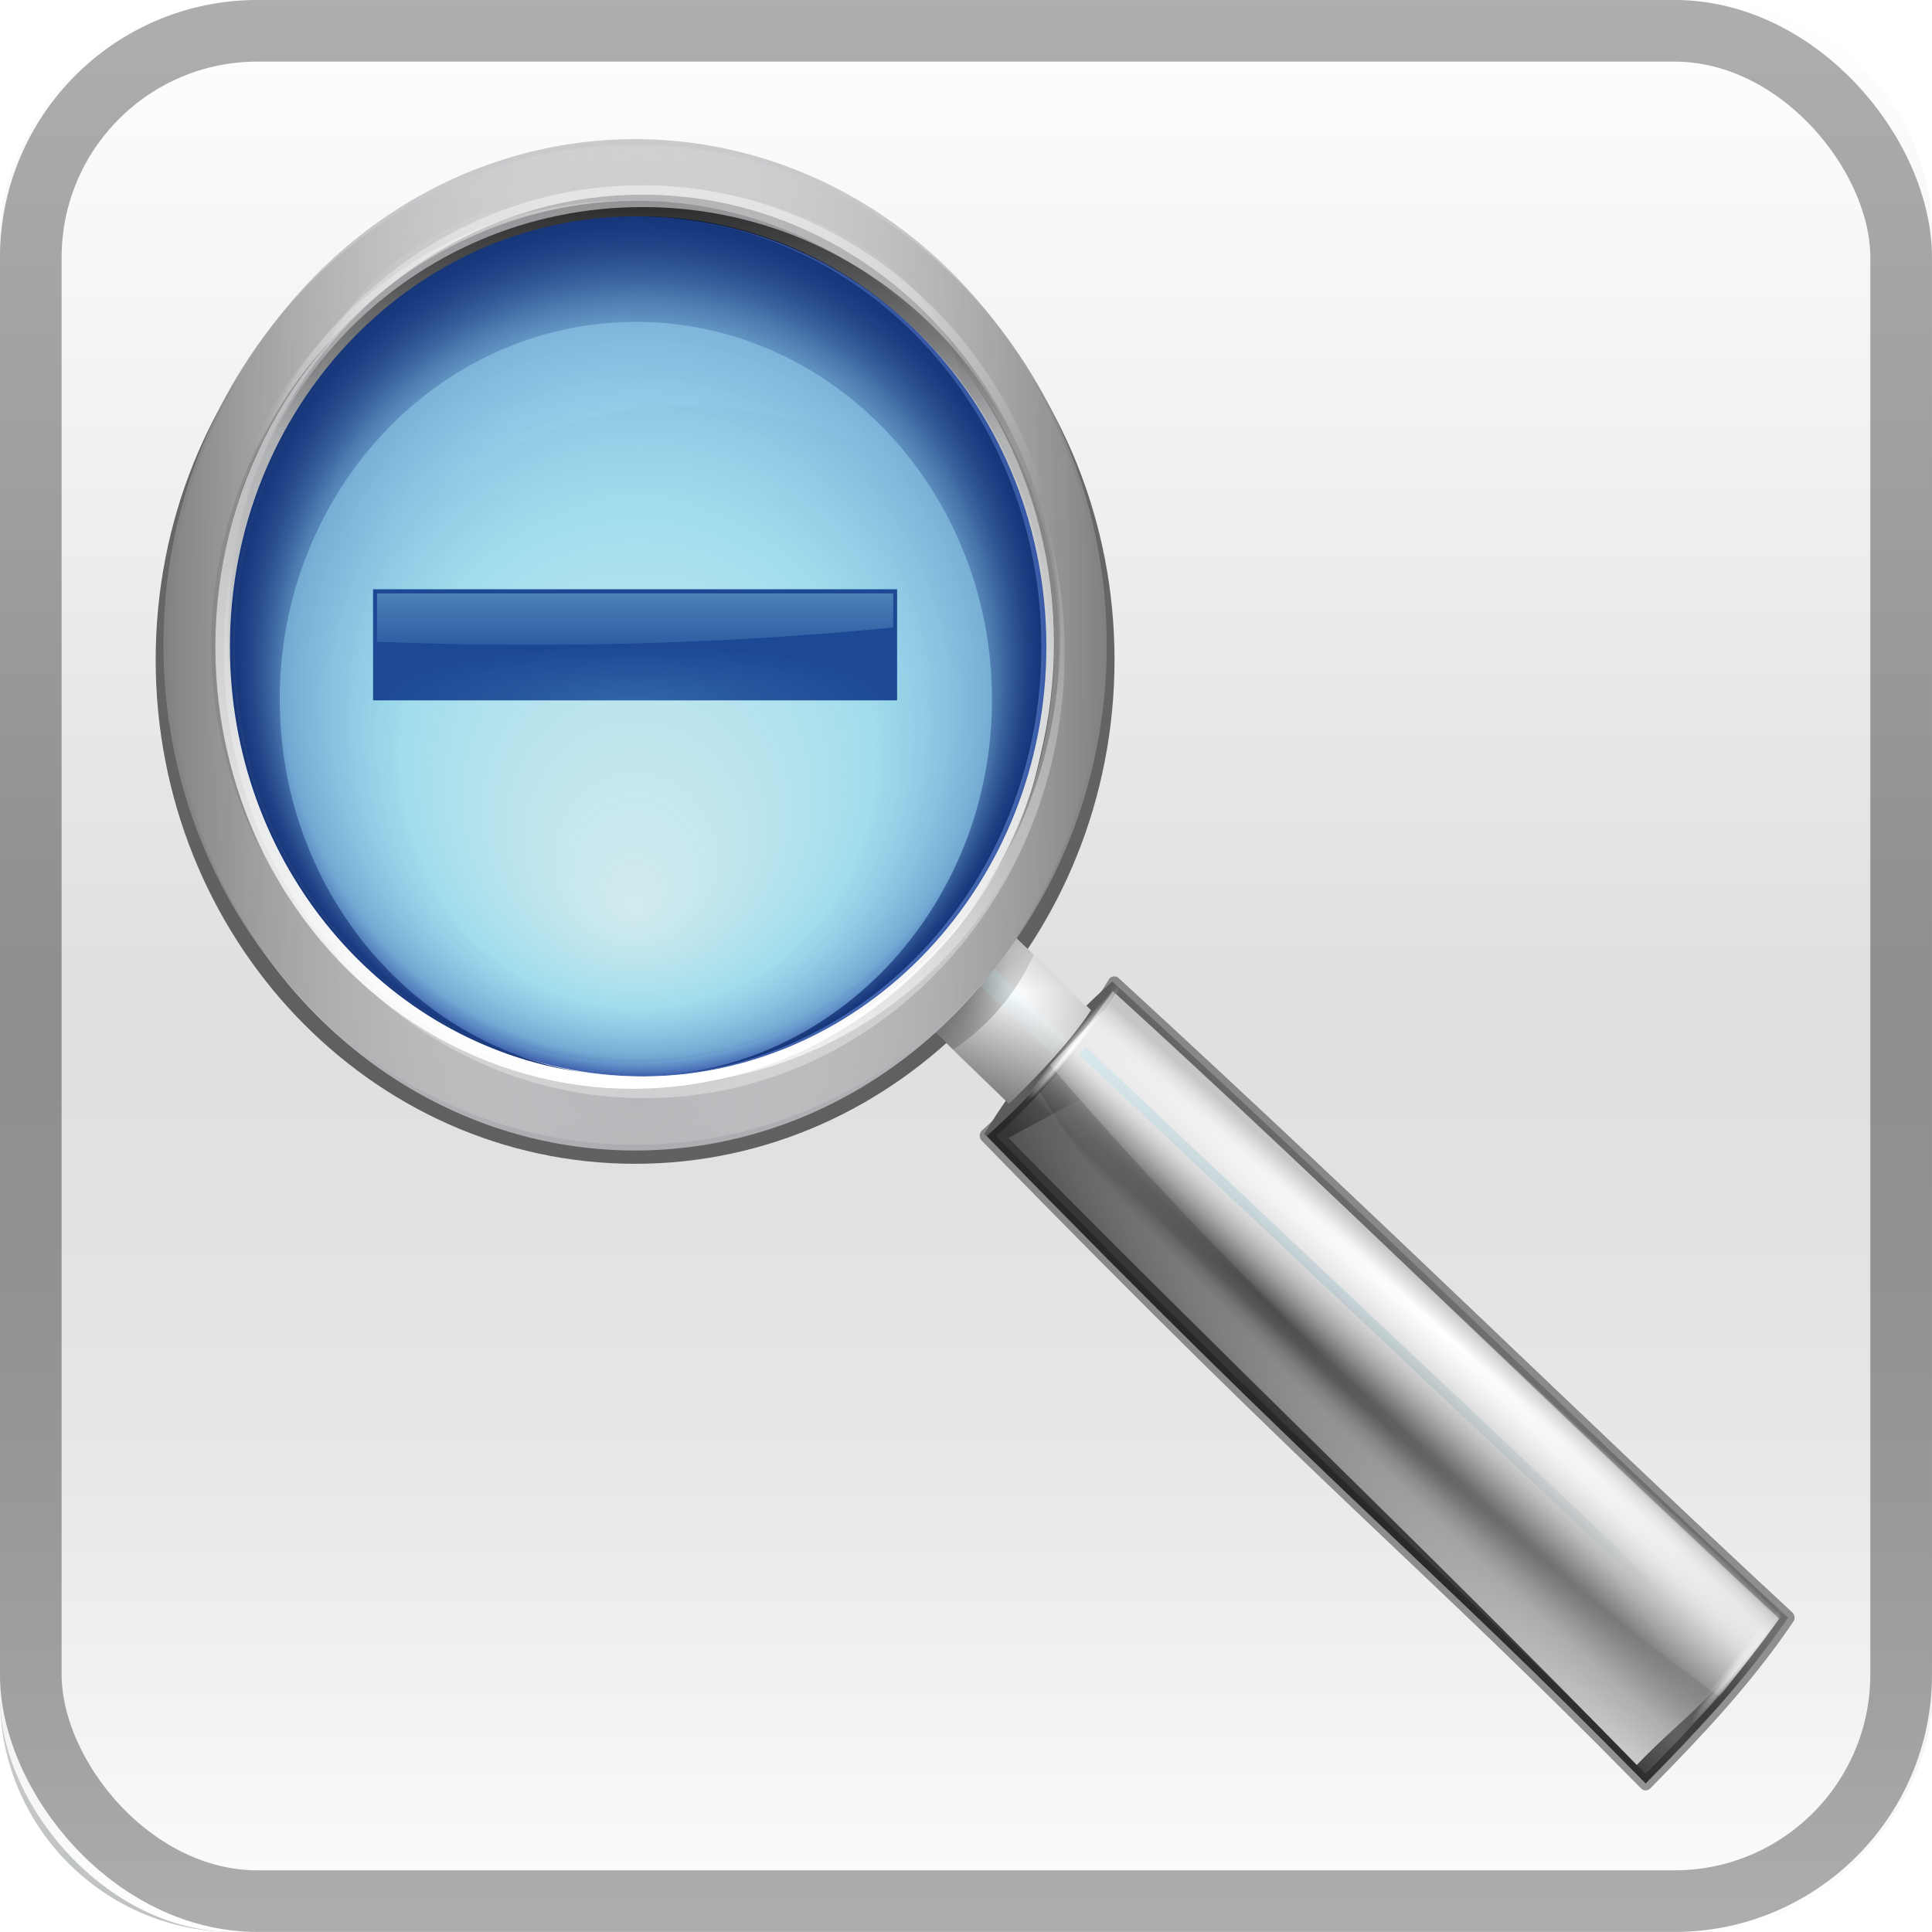 <?xml version="1.0" encoding="UTF-8" standalone="no"?>
<!-- Created with Inkscape (http://www.inkscape.org/) -->

<svg
   xmlns:dc="http://purl.org/dc/elements/1.1/"
   xmlns:cc="http://creativecommons.org/ns#"
   xmlns:rdf="http://www.w3.org/1999/02/22-rdf-syntax-ns#"
   xmlns:svg="http://www.w3.org/2000/svg"
   xmlns="http://www.w3.org/2000/svg"
   xmlns:xlink="http://www.w3.org/1999/xlink"
   xmlns:sodipodi="http://sodipodi.sourceforge.net/DTD/sodipodi-0.dtd"
   xmlns:inkscape="http://www.inkscape.org/namespaces/inkscape"
   width="9.031mm"
   height="9.031mm"
   viewBox="0 0 32 32"
   id="svg4468"
   version="1.1"
   inkscape:version="0.91 r13725"
   sodipodi:docname="zoomout.svg">
  <defs
     id="defs4470">
    <filter
       style="color-interpolation-filters:sRGB"
       inkscape:collect="always"
       id="filter3538">
      <feGaussianBlur
         inkscape:collect="always"
         stdDeviation="1.098"
         id="feGaussianBlur3540" />
    </filter>
    <linearGradient
       inkscape:collect="always"
       xlink:href="#linearGradient5111"
       id="linearGradient4572"
       gradientUnits="userSpaceOnUse"
       x1="34.842"
       y1="-7.142"
       x2="35.561"
       y2="11.416" />
    <linearGradient
       inkscape:collect="always"
       id="linearGradient5111">
      <stop
         style="stop-color:#ffffff;stop-opacity:1;"
         offset="0"
         id="stop5113" />
      <stop
         style="stop-color:#ffffff;stop-opacity:0;"
         offset="1"
         id="stop5115" />
    </linearGradient>
    <linearGradient
       inkscape:collect="always"
       xlink:href="#linearGradient3516"
       id="linearGradient4579"
       gradientUnits="userSpaceOnUse"
       x1="91.894"
       y1="98.323"
       x2="102.638"
       y2="87.578" />
    <linearGradient
       inkscape:collect="always"
       id="linearGradient3516">
      <stop
         style="stop-color:#363636;stop-opacity:1"
         offset="0"
         id="stop3518" />
      <stop
         style="stop-color:#b3b3b3;stop-opacity:1"
         offset="1"
         id="stop3520" />
    </linearGradient>
    <filter
       style="color-interpolation-filters:sRGB"
       inkscape:collect="always"
       id="filter3512">
      <feGaussianBlur
         inkscape:collect="always"
         stdDeviation="0.594"
         id="feGaussianBlur3514" />
    </filter>
    <radialGradient
       inkscape:collect="always"
       xlink:href="#linearGradient2856"
       id="radialGradient4581"
       gradientUnits="userSpaceOnUse"
       gradientTransform="matrix(0.436,-0.566,5.671,5.234,-328.64,-296.497)"
       cx="3.953"
       cy="74.833"
       fx="0.906"
       fy="73.296"
       r="6.932" />
    <linearGradient
       id="linearGradient2856">
      <stop
         id="stop2858"
         offset="0"
         style="stop-color:black;stop-opacity:1;" />
      <stop
         style="stop-color:black;stop-opacity:0.238;"
         offset="0.664"
         id="stop2864" />
      <stop
         id="stop2860"
         offset="1"
         style="stop-color:black;stop-opacity:0;" />
    </linearGradient>
    <radialGradient
       inkscape:collect="always"
       xlink:href="#linearGradient5111"
       id="radialGradient4583"
       gradientUnits="userSpaceOnUse"
       gradientTransform="matrix(0.627,-0.704,7.606,6.892,-429.356,-328.151)"
       cx="49.157"
       cy="62.381"
       fx="45.9"
       fy="62.298"
       r="8.333" />
    <radialGradient
       inkscape:collect="always"
       xlink:href="#linearGradient5111"
       id="radialGradient4585"
       gradientUnits="userSpaceOnUse"
       gradientTransform="matrix(0.627,-0.704,7.606,6.892,-430.194,-328.43)"
       cx="39.036"
       cy="69.153"
       fx="36.286"
       fy="69.153"
       r="8.333" />
    <radialGradient
       inkscape:collect="always"
       xlink:href="#linearGradient5111"
       id="radialGradient4587"
       gradientUnits="userSpaceOnUse"
       gradientTransform="matrix(1,0,0,0.351,0,33.628)"
       cx="53.823"
       cy="51.796"
       fx="53.363"
       fy="53.704"
       r="5.284" />
    <radialGradient
       inkscape:collect="always"
       xlink:href="#linearGradient5111"
       id="radialGradient4589"
       gradientUnits="userSpaceOnUse"
       gradientTransform="matrix(1,0,0,0.351,0,33.628)"
       cx="53.823"
       cy="51.796"
       fx="53.363"
       fy="53.704"
       r="5.284" />
    <linearGradient
       inkscape:collect="always"
       xlink:href="#linearGradient3225"
       id="linearGradient4591"
       gradientUnits="userSpaceOnUse"
       gradientTransform="matrix(-0.358,0.402,0.397,0.36,71.202,46.709)"
       spreadMethod="reflect"
       x1="28.072"
       y1="20.205"
       x2="40.199"
       y2="20.205" />
    <linearGradient
       id="linearGradient3225">
      <stop
         style="stop-color:#ffffff;stop-opacity:1;"
         offset="0"
         id="stop3227" />
      <stop
         style="stop-color:#aeaeae;stop-opacity:1;"
         offset="1"
         id="stop3229" />
    </linearGradient>
    <linearGradient
       inkscape:collect="always"
       xlink:href="#linearGradient4171"
       id="linearGradient4593"
       gradientUnits="userSpaceOnUse"
       gradientTransform="matrix(1.005,0.037,-0.037,1.006,4.011,1.548)"
       x1="67.515"
       y1="86.706"
       x2="63.402"
       y2="61.357" />
    <linearGradient
       inkscape:collect="always"
       id="linearGradient4171">
      <stop
         style="stop-color:#000000;stop-opacity:1;"
         offset="0"
         id="stop4173" />
      <stop
         style="stop-color:#000000;stop-opacity:0;"
         offset="1"
         id="stop4175" />
    </linearGradient>
    <radialGradient
       inkscape:collect="always"
       xlink:href="#linearGradient5111"
       id="radialGradient4595"
       gradientUnits="userSpaceOnUse"
       gradientTransform="matrix(-0.892,1.039,-21.233,-18.231,1564.274,1389.022)"
       cx="-22.188"
       cy="69.922"
       fx="-24.226"
       fy="69.914"
       r="3.312" />
    <radialGradient
       inkscape:collect="always"
       xlink:href="#linearGradient2856"
       id="radialGradient4597"
       gradientUnits="userSpaceOnUse"
       gradientTransform="matrix(1,0,0,0.925,6,10.259)"
       cx="56.257"
       cy="56.999"
       fx="56.257"
       fy="56.999"
       r="9.726" />
    <linearGradient
       inkscape:collect="always"
       xlink:href="#linearGradient3604"
       id="linearGradient4599"
       gradientUnits="userSpaceOnUse"
       gradientTransform="translate(-120.199,33.338)"
       x1="113.918"
       y1="47.036"
       x2="108.607"
       y2="69.378" />
    <linearGradient
       id="linearGradient3604">
      <stop
         id="stop3606"
         offset="0"
         style="stop-color:#56e4fd;stop-opacity:0.687;" />
      <stop
         id="stop3608"
         offset="1"
         style="stop-color:#ffffff;stop-opacity:0.709;" />
    </linearGradient>
    <linearGradient
       inkscape:collect="always"
       xlink:href="#linearGradient3945"
       id="linearGradient4601"
       gradientUnits="userSpaceOnUse"
       x1="28.549"
       y1="-10.101"
       x2="28.549"
       y2="-0.854" />
    <linearGradient
       id="linearGradient3945">
      <stop
         id="stop3949"
         offset="0"
         style="stop-color:#c9cacc;stop-opacity:1;" />
      <stop
         style="stop-color:#acaeb1;stop-opacity:1;"
         offset="1"
         id="stop3951" />
    </linearGradient>
    <radialGradient
       inkscape:collect="always"
       xlink:href="#linearGradient4840"
       id="radialGradient4603"
       gradientUnits="userSpaceOnUse"
       gradientTransform="matrix(-5.379,-1.09753e-6,-5.982266e-6,29.321,193.58,200.601)"
       cx="28.549"
       cy="-5.477"
       fx="28.549"
       fy="-5.477"
       r="6.692" />
    <linearGradient
       id="linearGradient4840">
      <stop
         style="stop-color:white;stop-opacity:0;"
         offset="0"
         id="stop4842" />
      <stop
         id="stop4844"
         offset="1"
         style="stop-color:#818181;stop-opacity:1;" />
    </linearGradient>
    <radialGradient
       inkscape:collect="always"
       xlink:href="#linearGradient5111"
       id="radialGradient4605"
       gradientUnits="userSpaceOnUse"
       gradientTransform="matrix(1,0,0,0.763,0,7.686)"
       cx="39.409"
       cy="9.579"
       fx="33.484"
       fy="10.615"
       r="31.966" />
    <filter
       style="color-interpolation-filters:sRGB"
       inkscape:collect="always"
       id="filter3492">
      <feGaussianBlur
         inkscape:collect="always"
         stdDeviation="1.972"
         id="feGaussianBlur3494" />
    </filter>
    <linearGradient
       inkscape:collect="always"
       xlink:href="#linearGradient3350"
       id="linearGradient4607"
       gradientUnits="userSpaceOnUse"
       x1="13.645"
       y1="38.368"
       x2="71.473"
       y2="38.368" />
    <linearGradient
       id="linearGradient3350">
      <stop
         id="stop3352"
         offset="0"
         style="stop-color:#a3a5a8;stop-opacity:1;" />
      <stop
         id="stop3354"
         offset="1"
         style="stop-color:white;stop-opacity:1;" />
    </linearGradient>
    <radialGradient
       inkscape:collect="always"
       xlink:href="#linearGradient5111"
       id="radialGradient4609"
       gradientUnits="userSpaceOnUse"
       gradientTransform="matrix(1.925,8.8832287e-7,-2.1962546e-7,0.989,-427.108,-0.552)"
       cx="461.984"
       cy="-50.078"
       fx="461.545"
       fy="-62.784"
       r="21.346" />
    <filter
       style="color-interpolation-filters:sRGB"
       id="filter3746"
       inkscape:collect="always">
      <feGaussianBlur
         id="feGaussianBlur3748"
         stdDeviation="0.239"
         inkscape:collect="always" />
    </filter>
    <radialGradient
       inkscape:collect="always"
       xlink:href="#linearGradient3497"
       id="radialGradient4611"
       gradientUnits="userSpaceOnUse"
       gradientTransform="matrix(0.809,0,0,0.809,-489.011,56.581)"
       cx="654.536"
       cy="-20.356"
       fx="653.773"
       fy="3.277"
       r="38.29" />
    <linearGradient
       id="linearGradient3497">
      <stop
         id="stop3499"
         offset="0"
         style="stop-color:#a2f3ff;stop-opacity:0.309;" />
      <stop
         style="stop-color:#51d2f4;stop-opacity:0.465;"
         offset="0.58"
         id="stop3509" />
      <stop
         id="stop4484"
         offset="0.882"
         style="stop-color:#388bc9;stop-opacity:0.663;" />
      <stop
         id="stop3501"
         offset="1"
         style="stop-color:#1f449e;stop-opacity:0.862;" />
    </linearGradient>
    <linearGradient
       inkscape:collect="always"
       xlink:href="#linearGradient4171"
       id="linearGradient4613"
       gradientUnits="userSpaceOnUse"
       x1="529.517"
       y1="-49.408"
       x2="529.131"
       y2="-2.032" />
    <filter
       style="color-interpolation-filters:sRGB"
       id="filter3475"
       inkscape:collect="always">
      <feGaussianBlur
         id="feGaussianBlur3477"
         stdDeviation="0.315"
         inkscape:collect="always" />
    </filter>
    <linearGradient
       inkscape:collect="always"
       xlink:href="#linearGradient5111"
       id="linearGradient4615"
       gradientUnits="userSpaceOnUse"
       x1="425.907"
       y1="7.406"
       x2="426.27"
       y2="-21.585" />
    <filter
       style="color-interpolation-filters:sRGB"
       id="filter3448"
       inkscape:collect="always">
      <feGaussianBlur
         id="feGaussianBlur3450"
         stdDeviation="0.297"
         inkscape:collect="always" />
    </filter>
    <linearGradient
       inkscape:collect="always"
       xlink:href="#linearGradient5111"
       id="linearGradient4617"
       gradientUnits="userSpaceOnUse"
       x1="425.2"
       y1="35.691"
       x2="424.856"
       y2="12.002" />
    <linearGradient
       inkscape:collect="always"
       xlink:href="#linearGradient4171"
       id="linearGradient4619"
       gradientUnits="userSpaceOnUse"
       x1="529.517"
       y1="-49.408"
       x2="529.631"
       y2="-22.282" />
    <linearGradient
       inkscape:collect="always"
       xlink:href="#linearGradient5111"
       id="linearGradient4621"
       gradientUnits="userSpaceOnUse"
       gradientTransform="matrix(0.829,0,0,0.829,-334.848,56.214)"
       x1="455.339"
       y1="-91.462"
       x2="452.661"
       y2="-34.052" />
    <radialGradient
       inkscape:collect="always"
       xlink:href="#linearGradient3524"
       id="radialGradient4623"
       gradientUnits="userSpaceOnUse"
       gradientTransform="matrix(1,0,0,1,0,-0.002)"
       cx="549.109"
       cy="-5.5"
       fx="549.109"
       fy="15.369"
       r="34.641" />
    <linearGradient
       id="linearGradient3524">
      <stop
         id="stop3526"
         offset="0"
         style="stop-color:#16367a;stop-opacity:0;" />
      <stop
         style="stop-color:#16367a;stop-opacity:0;"
         offset="0.795"
         id="stop3532" />
      <stop
         id="stop3528"
         offset="1"
         style="stop-color:#16367a;stop-opacity:1;" />
    </linearGradient>
    <clipPath
       id="clipPath3598"
       clipPathUnits="userSpaceOnUse">
      <path
         inkscape:connector-curvature="0"
         style="fill:#aac0ef;fill-opacity:1;stroke:none"
         d="m 549.138,-40.479 c -19.32,0 -35.01,15.69 -35.01,35.01 0,19.32 15.69,34.979 35.01,34.979 19.32,0 34.979,-15.659 34.979,-34.979 0,-19.32 -15.659,-35.01 -34.979,-35.01 z"
         id="path3600"
         sodipodi:nodetypes="csssc" />
    </clipPath>
    <filter
       style="color-interpolation-filters:sRGB"
       id="filter3594"
       inkscape:collect="always">
      <feGaussianBlur
         id="feGaussianBlur3596"
         stdDeviation="0.666"
         inkscape:collect="always" />
    </filter>
    <linearGradient
       inkscape:collect="always"
       xlink:href="#linearGradient4496"
       id="linearGradient4625"
       gradientUnits="userSpaceOnUse"
       gradientTransform="translate(-118.576,42.734)"
       x1="113.425"
       y1="55.402"
       x2="114.417"
       y2="118.73" />
    <linearGradient
       id="linearGradient4496">
      <stop
         style="stop-color:#caecf3;stop-opacity:0.984;"
         offset="0"
         id="stop4498" />
      <stop
         style="stop-color:#0e5268;stop-opacity:0;"
         offset="1"
         id="stop4500" />
    </linearGradient>
    <filter
       style="color-interpolation-filters:sRGB"
       inkscape:collect="always"
       id="filter3774">
      <feGaussianBlur
         inkscape:collect="always"
         stdDeviation="0.29"
         id="feGaussianBlur3776" />
    </filter>
    <linearGradient
       inkscape:collect="always"
       xlink:href="#linearGradient3732"
       id="linearGradient4627"
       gradientUnits="userSpaceOnUse"
       x1="32"
       y1="24"
       x2="32"
       y2="42.35" />
    <linearGradient
       inkscape:collect="always"
       id="linearGradient3732">
      <stop
         style="stop-color:#a8f1ff;stop-opacity:1;"
         offset="0"
         id="stop3734" />
      <stop
         style="stop-color:#a8f1ff;stop-opacity:0;"
         offset="1"
         id="stop3736" />
    </linearGradient>
    <radialGradient
       inkscape:collect="always"
       xlink:href="#linearGradient3742"
       id="radialGradient4629"
       gradientUnits="userSpaceOnUse"
       gradientTransform="matrix(1,0,0,0.2,0,32)"
       cx="40"
       cy="60"
       fx="40"
       fy="60"
       r="20" />
    <linearGradient
       inkscape:collect="always"
       id="linearGradient3742">
      <stop
         style="stop-color:#82e6fb;stop-opacity:1;"
         offset="0"
         id="stop3744" />
      <stop
         style="stop-color:#82e6fb;stop-opacity:0;"
         offset="1"
         id="stop3746" />
    </linearGradient>
    <filter
       style="color-interpolation-filters:sRGB"
       inkscape:collect="always"
       id="filter3790"
       x="-0.021"
       width="1.043"
       y="-0.106"
       height="1.213">
      <feGaussianBlur
         inkscape:collect="always"
         stdDeviation="0.355"
         id="feGaussianBlur3792" />
    </filter>
    <linearGradient
       inkscape:collect="always"
       xlink:href="#linearGradient3349-4-1-6-6"
       id="linearGradient3125"
       gradientUnits="userSpaceOnUse"
       gradientTransform="matrix(1.033,0,0,1.033,20.586,-1218.203)"
       x1="73.009"
       y1="1086.414"
       x2="73.009"
       y2="1055.434" />
    <linearGradient
       id="linearGradient3349-4-1-6-6">
      <stop
         style="stop-color:#ffffff;stop-opacity:1;"
         offset="0"
         id="stop3351-1-5-8-8" />
      <stop
         style="stop-color:#000e00;stop-opacity:1"
         offset="1"
         id="stop3353-9-9-8-8" />
    </linearGradient>
    <linearGradient
       inkscape:collect="always"
       xlink:href="#linearGradient5111"
       id="linearGradient3127"
       gradientUnits="userSpaceOnUse"
       gradientTransform="matrix(1.033,0,0,1.033,20.586,-994.203)"
       x1="73.009"
       y1="1086.414"
       x2="73.009"
       y2="1070.924" />
    <linearGradient
       inkscape:collect="always"
       xlink:href="#linearGradient5111"
       id="linearGradient4819"
       gradientUnits="userSpaceOnUse"
       x1="34.842"
       y1="-7.142"
       x2="35.561"
       y2="11.416" />
    <linearGradient
       inkscape:collect="always"
       xlink:href="#linearGradient5111"
       id="linearGradient4821"
       gradientUnits="userSpaceOnUse"
       x1="34.842"
       y1="-7.142"
       x2="35.561"
       y2="11.416" />
  </defs>
  <sodipodi:namedview
     id="base"
     pagecolor="#ffffff"
     bordercolor="#666666"
     borderopacity="1.0"
     inkscape:pageopacity="0.0"
     inkscape:pageshadow="2"
     inkscape:zoom="0.35"
     inkscape:cx="2.428802"
     inkscape:cy="21.714512"
     inkscape:document-units="px"
     inkscape:current-layer="layer1"
     showgrid="false"
     fit-margin-top="0"
     fit-margin-left="0"
     fit-margin-right="0"
     fit-margin-bottom="0"
     inkscape:window-width="1024"
     inkscape:window-height="715"
     inkscape:window-x="-8"
     inkscape:window-y="-8"
     inkscape:window-maximized="1" />
  <g
     inkscape:label="Layer 1"
     inkscape:groupmode="layer"
     id="layer1"
     transform="translate(-372.571,-522.076)">
    <g
       style="enable-background:new"
       id="g3119"
       transform="translate(412.571,-498.286)">
      <rect
         style="fill:none;stroke:#939393;stroke-width:1.021;stroke-linecap:round;stroke-linejoin:round;stroke-miterlimit:4;stroke-dasharray:none;stroke-opacity:1;enable-background:new"
         id="rect3585-4"
         width="30.979"
         height="30.979"
         x="-39.49"
         y="1020.872"
         ry="3.755" />
      <g
         id="g4376-1"
         style="opacity:0.25;enable-background:new"
         transform="translate(-120,924.362)">
        <rect
           ry="3.878"
           y="-128"
           x="80"
           height="32"
           width="32"
           id="rect3585-6-3-9-7"
           style="fill:url(#linearGradient3125);fill-opacity:1;stroke:none;enable-background:new"
           transform="scale(1,-1)" />
        <rect
           ry="3.878"
           y="96"
           x="80"
           height="32"
           width="32"
           id="rect3585-6-3-6-1-7"
           style="fill:url(#linearGradient3127);fill-opacity:1;stroke:none;enable-background:new" />
      </g>
    </g>
    <g
       style="enable-background:new"
       id="g4534"
       transform="translate(332.571,446.077)">
      <circle
         transform="matrix(0.918,0,0,0.984,45.058,87.896)"
         id="path3672-5"
         style="fill:#e6e6e6;fill-opacity:1;stroke:none;enable-background:new"
         cx="6"
         cy="-1.25"
         r="8" />
      <g
         transform="matrix(0.217,0,0,0.23,41.839,77.479)"
         id="g3473">
        <path
           id="path3524"
           d="m 5.407,41 c 0,19.095 15.497,34.593 34.593,34.593 19.095,0 34.593,-15.497 34.593,-34.593 0,-19.095 -15.497,-34.593 -34.593,-34.593 -19.095,0 -34.593,15.497 -34.593,34.593 z"
           style="opacity:0.755;fill:none;stroke:#000000;stroke-width:4.965;stroke-linecap:round;stroke-linejoin:round;stroke-miterlimit:4;stroke-dasharray:none;stroke-opacity:1;filter:url(#filter3538)"
           transform="matrix(0.987,0,0,0.979,0.521,0.939)"
           inkscape:connector-curvature="0" />
        <g
           transform="matrix(-1.031,-0.038,0.05,-1.344,77.793,75.37)"
           id="g5150">
          <path
             style="fill:none;stroke:url(#linearGradient4819);stroke-width:0.414;stroke-linecap:butt;stroke-linejoin:miter;stroke-miterlimit:4;stroke-dasharray:none;stroke-opacity:1"
             d="M 9.623,14.273 C 16.524,6.083 26.348,1.753 37.116,1.753 c 10.768,0 21.293,5.448 27.297,13.228 0,0 0,0 0,0"
             id="path5152"
             sodipodi:nodetypes="czcc"
             inkscape:connector-curvature="0" />
          <path
             sodipodi:nodetypes="czcc"
             id="path5154"
             d="M 9.623,14.573 C 16.524,6.383 26.348,2.053 37.116,2.053 c 10.768,0 21.293,5.448 27.297,13.228 0,0 0,0 0,0"
             style="fill:none;stroke:url(#linearGradient4821);stroke-width:0.914;stroke-linecap:butt;stroke-linejoin:miter;stroke-miterlimit:4;stroke-dasharray:none;stroke-opacity:1"
             inkscape:connector-curvature="0" />
          <path
             style="fill:none;stroke:url(#linearGradient4572);stroke-width:0.614;stroke-linecap:butt;stroke-linejoin:miter;stroke-miterlimit:4;stroke-dasharray:none;stroke-opacity:1"
             d="M 9.623,14.473 C 16.524,6.283 26.348,1.953 37.116,1.953 c 10.768,0 21.293,5.448 27.297,13.228 0,0 0,0 0,0"
             id="path5156"
             sodipodi:nodetypes="czcc"
             inkscape:connector-curvature="0" />
        </g>
        <path
           style="fill:url(#linearGradient4579);fill-opacity:1;fill-rule:nonzero;stroke:#171717;stroke-width:1;stroke-linecap:round;stroke-linejoin:round;stroke-miterlimit:4;stroke-dasharray:none;stroke-dashoffset:4;stroke-opacity:0.443;filter:url(#filter3512)"
           d="m 66.807,75.346 c 3.938,-3.297 7.16,-6.919 9.772,-10.972 21.402,18.549 33.855,30.312 51.421,45.683 -3.3,4.594 -7.132,8.364 -10.865,11.943 C 100.295,105.814 93.335,101.068 66.807,75.346 Z"
           id="rect1410"
           sodipodi:nodetypes="ccccc"
           inkscape:connector-curvature="0" />
        <path
           style="fill:url(#radialGradient4581);fill-opacity:1;stroke:none"
           d="m 74.264,67.636 -3.636,4.117 c 3.8,6.261 12.265,15.7 24.185,26.913 9.756,9.178 18.664,16.187 25.175,20.391 2.283,-2.042 3.627,-3.596 5.191,-5.395 -4.691,-6.36 -12.769,-14.985 -22.604,-24.236 C 90.735,78.289 80.607,70.945 74.264,67.636 Z"
           id="path2854"
           sodipodi:nodetypes="ccsccsc"
           inkscape:connector-curvature="0" />
        <path
           sodipodi:nodetypes="ccccc"
           id="path2286"
           d="m 67.433,75.072 c 3.228,-2.972 6.34,-6.51 9.026,-10.135 16.816,14.37 34.368,30.866 50.347,44.925 -3.428,4.529 -4.627,6.715 -9.512,11.083 C 100.683,104.979 83.394,90.401 67.433,75.072 Z"
           style="opacity:0.733;fill:url(#radialGradient4583);fill-opacity:1;fill-rule:nonzero;stroke:none"
           inkscape:connector-curvature="0" />
        <path
           style="opacity:0.744;fill:url(#radialGradient4585);fill-opacity:1;fill-rule:nonzero;stroke:none"
           d="m 68.494,75.515 7.87,-4.013 c 16.816,14.37 31.512,25.922 48.778,39.361 -2.551,5.221 -4.26,5.495 -8.687,9.803 C 100.106,104.842 84.455,90.845 68.494,75.515 Z"
           id="path2296"
           sodipodi:nodetypes="ccccc"
           inkscape:connector-curvature="0" />
        <path
           style="fill:#5c5c5c;fill-opacity:1;fill-rule:nonzero;stroke:none"
           d="m 76.426,64.247 c -3.938,3.297 -7.168,6.927 -9.779,10.98 l 0.176,0.159 c 3.938,-3.297 7.168,-6.927 9.779,-10.98 l -0.176,-0.159 z"
           id="path2300"
           inkscape:connector-curvature="0" />
        <ellipse
           style="fill:url(#radialGradient4587);fill-opacity:1;fill-rule:nonzero;stroke:none"
           id="path3199"
           transform="matrix(0.684,-0.792,0.189,0.164,26.878,102.807)"
           cx="53.823"
           cy="51.796"
           rx="5.284"
           ry="1.854" />
        <ellipse
           transform="matrix(0.672,-0.802,0.192,0.16,77.988,148.371)"
           id="path3209"
           style="opacity:0.651;fill:url(#radialGradient4589);fill-opacity:1;fill-rule:nonzero;stroke:none"
           cx="53.823"
           cy="51.796"
           rx="5.284"
           ry="1.854" />
        <path
           style="fill:url(#linearGradient4591);fill-opacity:1;fill-rule:nonzero;stroke:none"
           d="m 68.081,60.183 c -2.154,2.622 -4.137,4.867 -6.081,6.863 l 6.533,6.01 c 2.418,-2.25 4.629,-4.398 6.267,-6.744 l -6.719,-6.13 z"
           id="rect3213"
           sodipodi:nodetypes="ccccc"
           inkscape:connector-curvature="0" />
        <path
           sodipodi:nodetypes="ccccc"
           id="path3296"
           d="m 68.324,61.334 c -2.154,2.622 -4.007,4.144 -5.95,6.141 l 6.159,5.581 c 2.418,-2.25 4.629,-4.398 6.267,-6.744 l -6.476,-4.978 z"
           style="fill:url(#linearGradient4593);fill-opacity:1;fill-rule:nonzero;stroke:none"
           inkscape:connector-curvature="0" />
        <path
           style="fill:url(#radialGradient4595);fill-opacity:1;stroke:none"
           d="m 127.488,109.963 c -6.106,-5.74 -15.951,-13.853 -27.38,-24.186 -8.837,-7.989 -17.239,-15.36 -23.674,-20.119 l -4.77,4.602 c 5.382,5.925 13.523,14.257 22.36,22.246 11.428,10.332 22.061,18.827 28.773,23.244 l 4.691,-5.788 z"
           id="path2906"
           sodipodi:nodetypes="csccscc"
           inkscape:connector-curvature="0" />
        <path
           style="opacity:0.8;fill:url(#radialGradient4597);fill-opacity:1;fill-rule:evenodd;stroke:none"
           d="m 68.219,60.281 c -0.969,1.291 -2.03,2.53 -3.188,3.688 -0.413,0.413 -0.847,0.826 -1.281,1.219 -0.022,0.02 -0.041,0.043 -0.062,0.062 -0.568,0.617 -1.129,1.208 -1.688,1.781 l 2.281,2.125 c 2.144,-1.355 3.997,-3.167 5.375,-5.406 0.292,-0.474 0.546,-0.949 0.781,-1.438 l -2.219,-2.031 z"
           id="path3358"
           inkscape:connector-curvature="0" />
        <rect
           transform="matrix(0.664,-0.747,0.747,0.664,0.691,-1.185)"
           ry="0"
           rx="0"
           y="91.801"
           x="-5.523"
           height="8.382"
           width="1.652"
           id="rect3540"
           style="opacity:0.188;fill:url(#linearGradient4599);fill-opacity:1;stroke:none" />
        <ellipse
           style="fill:none;stroke:url(#linearGradient4601);stroke-width:0.621;stroke-linecap:round;stroke-linejoin:round;stroke-miterlimit:4;stroke-dasharray:none;stroke-opacity:1"
           id="path3328"
           transform="matrix(-5.328,0,0,7.787,192.105,82.65)"
           cx="28.549"
           cy="-5.477"
           rx="6.382"
           ry="4.366" />
        <path
           style="fill:none;stroke:url(#radialGradient4603);stroke-width:4;stroke-linecap:round;stroke-linejoin:round;stroke-miterlimit:4;stroke-opacity:1"
           d="m 6,40 c 0,18.768 15.232,34 34,34 18.768,0 34,-15.232 34,-34 0,-18.768 -15.232,-34 -34,-34 -18.768,0 -34,15.232 -34,34 z"
           id="path3953"
           inkscape:connector-curvature="0" />
        <path
           style="opacity:0.71;fill:url(#radialGradient4605);fill-opacity:1;fill-rule:nonzero;stroke:none;filter:url(#filter3492)"
           d="M 39.844,8 C 39.298,7.991 38.739,8.012 38.188,8.031 20.537,8.646 6.779,23.472 7.469,41.125 7.693,46.862 9.42,52.185 12.25,56.75 12.232,56.476 12.23,56.213 12.219,55.938 11.529,38.284 25.287,23.458 42.938,22.844 54.852,22.429 65.496,28.581 71.375,38.062 70.298,21.353 56.492,8.265 39.844,8 Z"
           id="path3445"
           inkscape:connector-curvature="0" />
        <ellipse
           transform="matrix(0.038,1.105,1.138,-0.044,-5.31,-5.338)"
           id="path3340"
           style="fill:none;stroke:url(#linearGradient4607);stroke-width:1.728;stroke-linecap:round;stroke-linejoin:round;stroke-miterlimit:4;stroke-dasharray:none;stroke-dashoffset:4;stroke-opacity:1"
           cx="42.559"
           cy="38.368"
           rx="28.05"
           ry="27.244" />
        <ellipse
           transform="matrix(1.163,0,0,0.802,-496.955,63.211)"
           id="path5122"
           style="opacity:0.406;fill:url(#radialGradient4609);fill-opacity:1;stroke:none;filter:url(#filter3746)"
           cx="461.984"
           cy="-50.078"
           rx="21.346"
           ry="20.068" />
        <path
           style="fill:url(#radialGradient4611);fill-opacity:1;stroke:none"
           d="m 40.433,9.144 c -17.099,0 -30.985,13.886 -30.985,30.985 0,17.099 13.886,30.958 30.985,30.958 17.099,0 30.958,-13.859 30.958,-30.958 0,-17.099 -13.859,-30.985 -30.958,-30.985 z"
           id="path5124"
           sodipodi:nodetypes="csssc"
           inkscape:connector-curvature="0" />
        <path
           id="path5128"
           transform="matrix(0.894,0,0,0.894,-419.701,45.019)"
           d="m 514.844,-41.875 c -19.607,0 -35.531,15.924 -35.531,35.531 0,3.403 0.48,6.697 1.375,9.812 -0.684,-2.729 -1.062,-5.591 -1.062,-8.531 -10e-6,-19.315 15.685,-35 35,-35 19.315,10e-7 35,15.685 35,35 0,6.639 -1.847,12.834 -5.062,18.125 3.652,-5.58 5.781,-12.239 5.781,-19.406 0,-19.607 -15.893,-35.531 -35.5,-35.531 z"
           style="opacity:0.391;fill:url(#linearGradient4613);fill-opacity:1;stroke:none;filter:url(#filter3475)"
           inkscape:connector-curvature="0" />
        <path
           id="path5132"
           transform="matrix(0.894,0,0,0.894,-334.848,45.019)"
           d="m 385.938,-16.094 c -1.141,3.502 -1.75,7.213 -1.75,11.094 0,19.819 16.087,35.906 35.906,35.906 19.819,0 35.875,-16.087 35.875,-35.906 0,-3.881 -0.609,-7.592 -1.75,-11.094 0.884,3.1 1.375,6.368 1.375,9.75 10e-6,19.607 -15.893,35.5 -35.5,35.5 -19.607,-1e-6 -35.531,-15.893 -35.531,-35.5 0,-3.382 0.491,-6.65 1.375,-9.75 z"
           style="opacity:0.57;fill:url(#linearGradient4615);fill-opacity:1;stroke:none;filter:url(#filter3448)"
           inkscape:connector-curvature="0" />
        <path
           sodipodi:nodetypes="cssscsssc"
           style="fill:url(#linearGradient4617);fill-opacity:1;stroke:none;filter:url(#filter3448)"
           d="m 385.938,-16.094 c -1.141,3.502 -1.75,7.213 -1.75,11.094 0,19.819 16.087,34.906 35.906,34.906 19.819,0 35.875,-15.087 35.875,-34.906 0,-3.881 -0.609,-7.592 -1.75,-11.094 0.884,3.1 1.375,6.368 1.375,9.75 10e-6,19.607 -15.893,35.5 -35.5,35.5 -19.607,-1e-6 -35.531,-15.893 -35.531,-35.5 0,-3.382 0.491,-6.65 1.375,-9.75 z"
           transform="matrix(0.894,0,0,0.894,-334.848,45.019)"
           id="path5134"
           inkscape:connector-curvature="0" />
        <path
           sodipodi:nodetypes="cscssscsc"
           style="fill:url(#linearGradient4619);fill-opacity:1;stroke:none;filter:url(#filter3475)"
           d="m 514.844,-40.875 c -19.607,0 -35.531,14.924 -35.531,34.531 0,3.403 0.48,6.697 1.375,9.812 -0.684,-2.729 -1.062,-5.591 -1.062,-8.531 -10e-6,-19.315 15.685,-35 35,-35 19.315,10e-7 35,15.685 35,35 0,6.639 -1.847,12.834 -5.062,18.125 3.652,-5.58 5.781,-12.239 5.781,-19.406 0,-19.607 -15.893,-34.531 -35.5,-34.531 z"
           transform="matrix(0.894,0,0,0.894,-419.701,45.019)"
           id="path5136"
           inkscape:connector-curvature="0" />
        <path
           id="path5138"
           d="m 40.556,6.909 c -17.778,0 -32.215,14.287 -32.215,31.88 0,6.818 2.176,13.12 5.867,18.301 -3.427,-5.066 -5.42,-11.168 -5.42,-17.742 0,-17.531 14.237,-31.768 31.768,-31.768 17.531,0 31.74,14.237 31.74,31.768 0,6.574 -1.998,12.676 -5.42,17.742 C 70.561,51.908 72.743,45.607 72.743,38.788 72.743,21.196 58.333,6.909 40.556,6.909 Z"
           style="fill:url(#linearGradient4621);fill-opacity:1;stroke:none"
           inkscape:connector-curvature="0" />
        <path
           clip-path="url(#clipPath3598)"
           id="path5140"
           transform="matrix(0.894,0,0,0.894,-450.859,45.019)"
           d="m 549.125,-40.125 c -19.124,10e-7 -34.656,15.532 -34.656,34.656 -10e-6,17.548 13.101,32.011 30.031,34.281 -14.59,-2.228 -25.781,-14.822 -25.781,-30.031 0,-16.782 13.624,-30.406 30.406,-30.406 16.782,0 30.406,13.624 30.406,30.406 0,15.733 -11.959,28.663 -27.281,30.219 17.666,-1.573 31.5,-16.393 31.5,-34.469 0,-19.124 -15.501,-34.656 -34.625,-34.656 z M 552.25,29 c -0.511,0.052 -1.045,0.099 -1.562,0.125 0.519,-0.023 1.05,-0.079 1.562,-0.125 z m -7.75,-0.188 c 0.512,0.069 1.013,0.141 1.531,0.188 C 545.52,28.948 545.003,28.889 544.5,28.812 Z M 546.031,29 c 0.51,0.045 1.015,0.102 1.531,0.125 -0.518,-0.026 -1.02,-0.073 -1.531,-0.125 z"
           style="fill:url(#radialGradient4623);fill-opacity:1;stroke:none;filter:url(#filter3594)"
           inkscape:connector-curvature="0" />
        <rect
           style="opacity:0.457;fill:url(#linearGradient4625);fill-opacity:1;stroke:none"
           id="rect4486"
           width="0.756"
           height="66.294"
           x="-2.866"
           y="101.467"
           rx="0"
           ry="0"
           transform="matrix(0.664,-0.747,0.747,0.664,0,0)" />
        <path
           sodipodi:nodetypes="ccccc"
           id="path3652"
           d="m 20,36 40,0 0,8 -40,0 0,-8 z"
           style="opacity:0.364;fill:#a8f1ff;fill-opacity:1;fill-rule:evenodd;stroke:none;filter:url(#filter3774)"
           transform="matrix(1,0,0,-1,0,80)"
           inkscape:connector-curvature="0" />
        <path
           style="fill:#1d4894;fill-opacity:1;fill-rule:evenodd;stroke:none"
           d="m 20,36 40,0 0,8 -40,0 0,-8 z"
           id="path3534"
           sodipodi:nodetypes="ccccc"
           inkscape:connector-curvature="0" />
        <path
           style="fill:url(#linearGradient4627);fill-opacity:1;stroke:none"
           d="m 20.3,36.3 0,3.481 C 24.206,39.925 27.895,40 32,40 c 9.989,0 19.153,-0.452 27.7,-1.25 l 0,-2.45 -39.4,0 z"
           id="path3718"
           sodipodi:nodetypes="ccsccc"
           inkscape:connector-curvature="0" />
        <path
           sodipodi:nodetypes="ccccc"
           id="path3740"
           d="m 20,36 40,0 0,8 -40,0 0,-8 z"
           style="opacity:0.429;fill:url(#radialGradient4629);fill-opacity:1;fill-rule:evenodd;stroke:none;filter:url(#filter3790)"
           inkscape:connector-curvature="0" />
      </g>
    </g>
  </g>
</svg>
